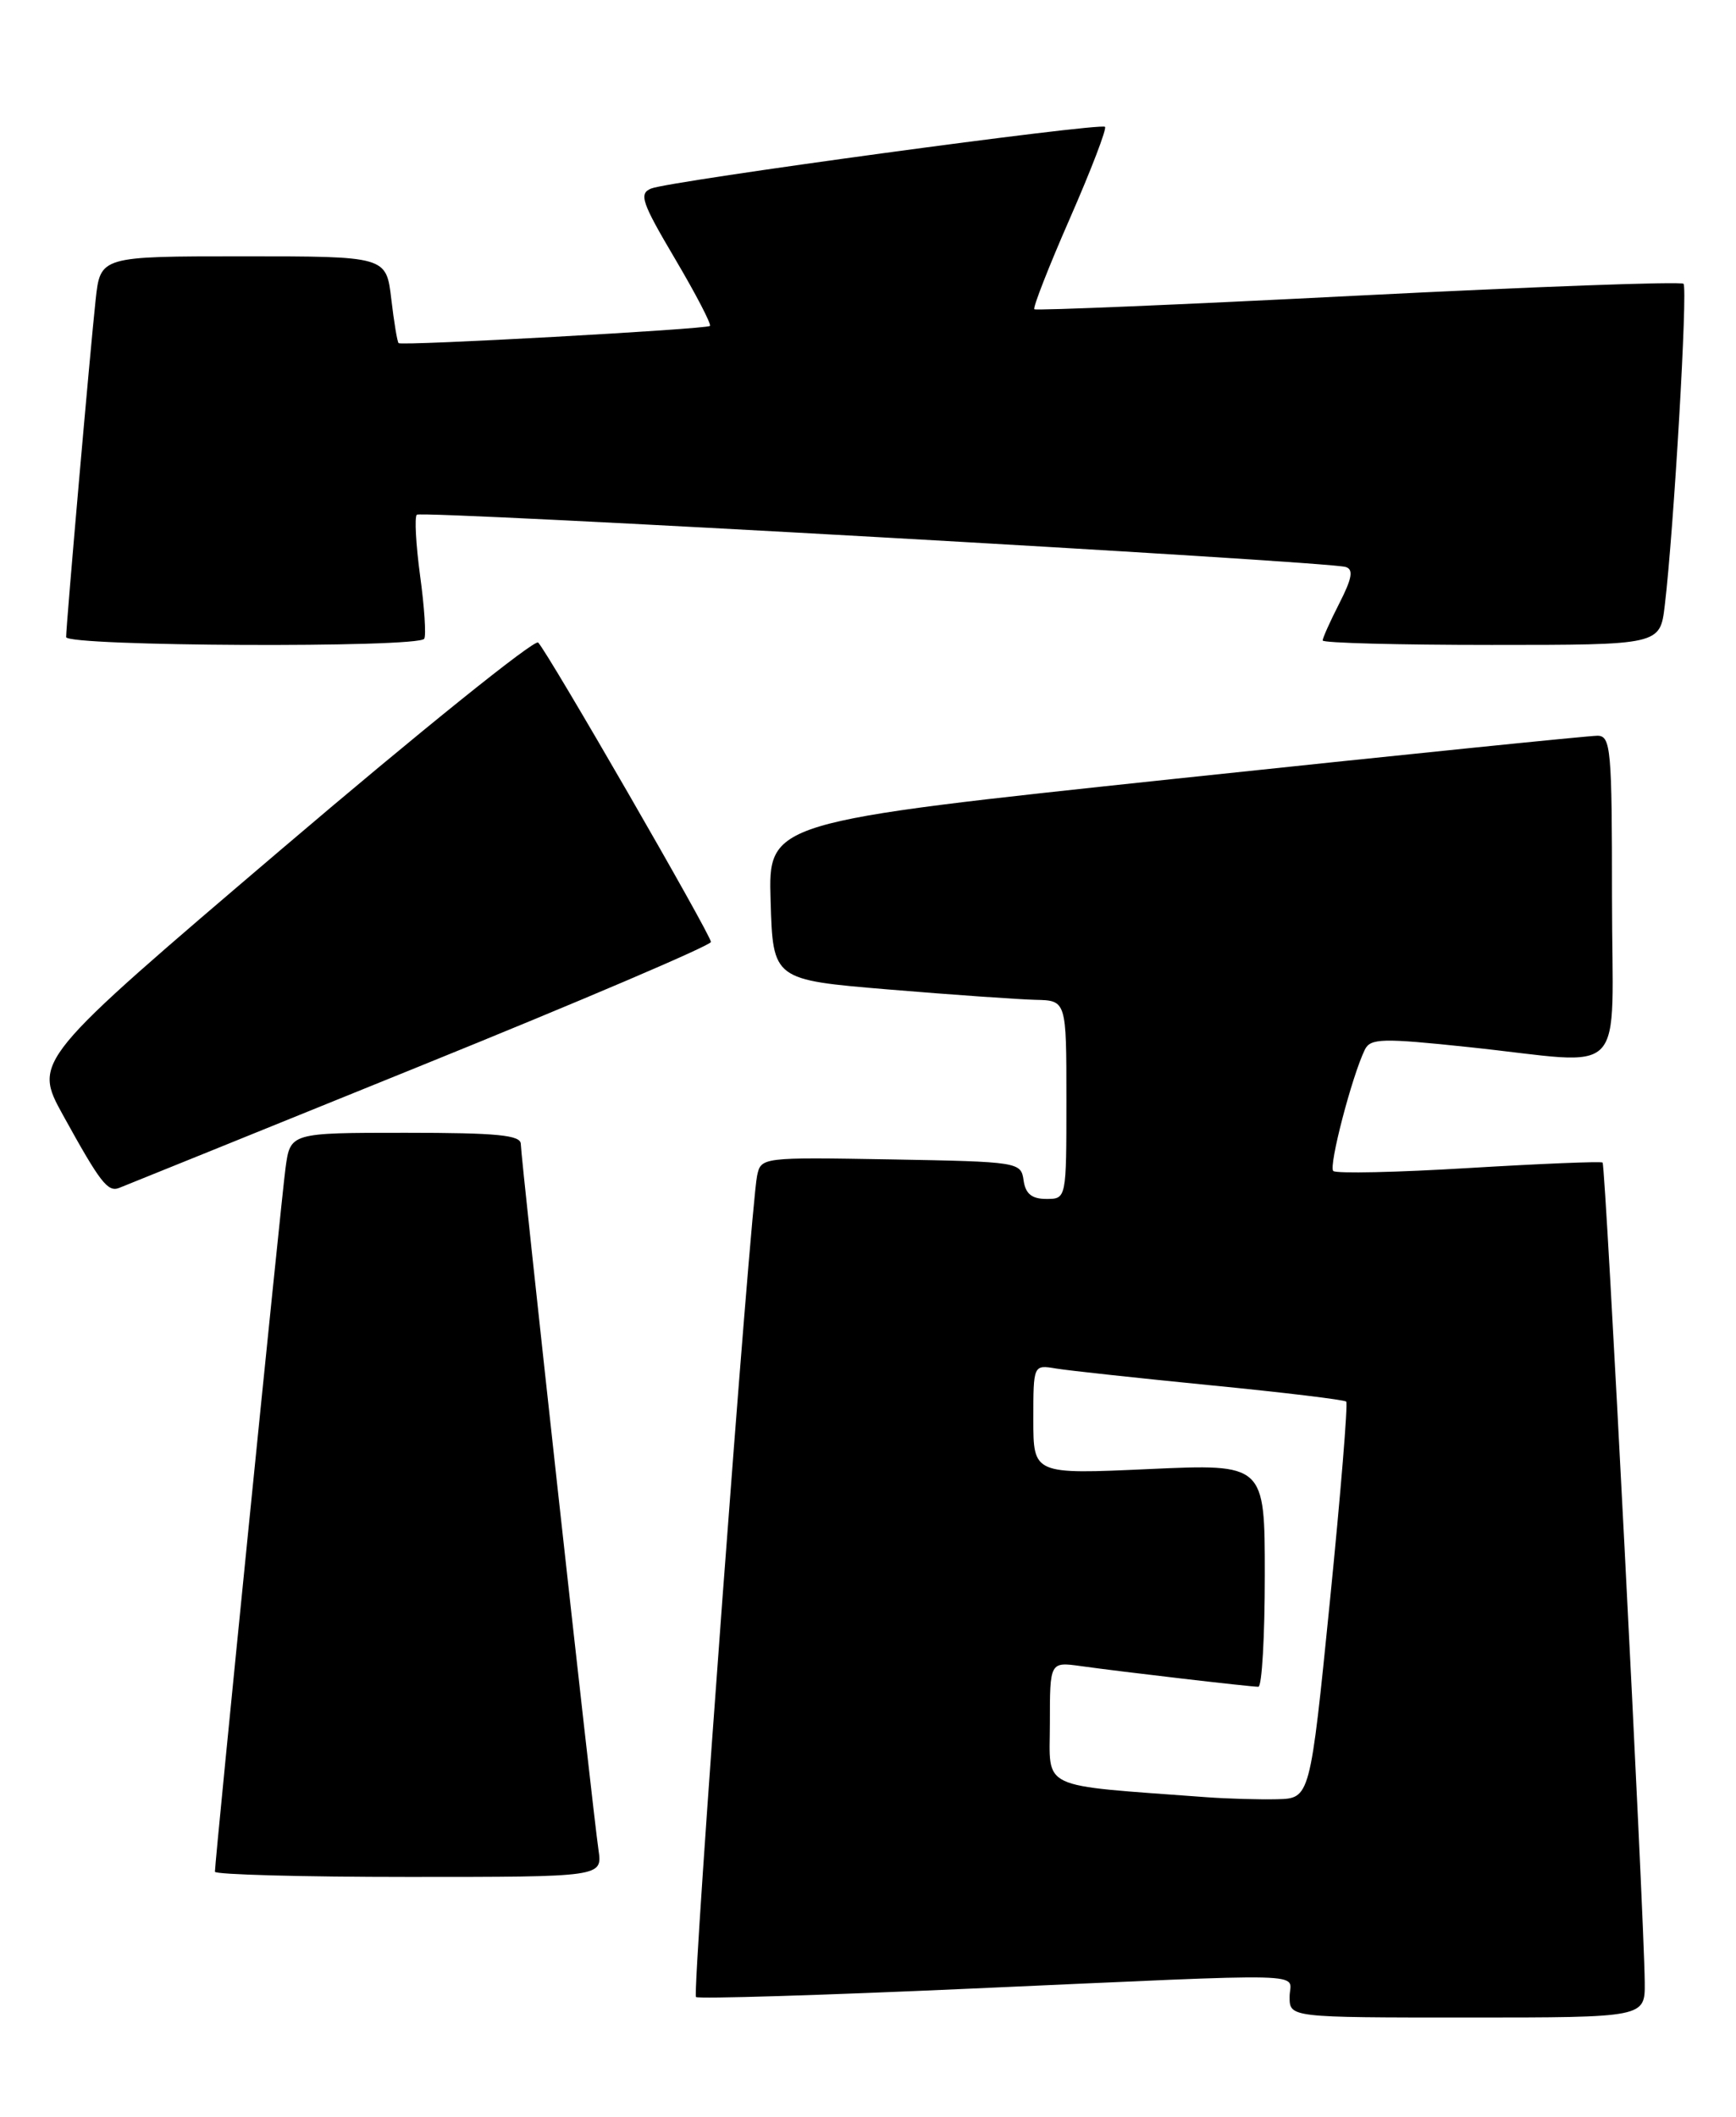 <?xml version="1.0" encoding="UTF-8" standalone="no"?>
<!DOCTYPE svg PUBLIC "-//W3C//DTD SVG 1.1//EN" "http://www.w3.org/Graphics/SVG/1.1/DTD/svg11.dtd" >
<svg xmlns="http://www.w3.org/2000/svg" xmlns:xlink="http://www.w3.org/1999/xlink" version="1.1" viewBox="0 0 210 256">
 <g >
 <path fill="currentColor"
d=" M 198.96 239.75 C 198.89 231.66 194.23 140.89 193.86 140.60 C 193.66 140.44 186.39 140.74 177.69 141.26 C 169.00 141.79 161.62 141.95 161.28 141.62 C 160.70 141.04 163.54 130.16 165.10 126.95 C 165.78 125.57 167.18 125.53 177.68 126.64 C 197.28 128.70 195.00 131.09 195.00 108.50 C 195.00 90.60 194.86 89.00 193.25 88.98 C 192.29 88.97 169.32 91.31 142.22 94.18 C 92.93 99.41 92.93 99.41 93.22 108.95 C 93.50 118.50 93.50 118.50 107.50 119.67 C 115.20 120.31 123.19 120.87 125.25 120.92 C 129.00 121.00 129.00 121.00 129.00 133.00 C 129.00 145.00 129.00 145.00 126.57 145.00 C 124.81 145.00 124.05 144.38 123.82 142.75 C 123.51 140.54 123.23 140.50 107.78 140.22 C 92.12 139.95 92.05 139.96 91.58 142.22 C 90.78 146.13 83.71 241.05 84.19 241.52 C 84.43 241.77 99.46 241.31 117.57 240.50 C 160.09 238.61 156.00 238.50 156.00 241.50 C 156.00 244.00 156.00 244.00 177.50 244.00 C 199.00 244.00 199.00 244.00 198.96 239.75 Z  M 72.40 223.75 C 71.69 218.92 63.00 139.95 63.00 138.36 C 63.00 137.28 60.17 137.00 49.06 137.00 C 35.12 137.00 35.12 137.00 34.54 141.25 C 34.01 145.19 26.00 224.95 26.00 226.37 C 26.00 226.71 36.55 227.00 49.44 227.00 C 72.87 227.00 72.87 227.00 72.40 223.75 Z  M 50.75 128.96 C 70.14 121.11 86.00 114.34 86.00 113.92 C 86.00 113.06 66.30 78.93 65.10 77.71 C 64.67 77.28 50.75 88.48 34.16 102.61 C 4.00 128.30 4.00 128.30 7.64 134.90 C 12.14 143.05 13.03 144.20 14.41 143.67 C 15.01 143.44 31.36 136.82 50.75 128.96 Z  M 51.32 77.25 C 51.56 76.84 51.34 73.41 50.82 69.64 C 50.31 65.87 50.13 62.54 50.42 62.25 C 50.96 61.71 160.46 67.87 162.78 68.57 C 163.75 68.86 163.56 69.94 162.03 72.94 C 160.91 75.13 160.00 77.16 160.00 77.46 C 160.00 77.76 169.18 78.00 180.41 78.00 C 200.81 78.00 200.81 78.00 201.38 73.25 C 202.47 64.21 204.18 34.85 203.65 34.32 C 203.36 34.02 185.65 34.67 164.31 35.75 C 142.96 36.84 125.33 37.58 125.12 37.40 C 124.92 37.23 126.85 32.28 129.42 26.42 C 131.99 20.55 133.90 15.57 133.67 15.34 C 133.13 14.80 81.06 21.88 78.77 22.80 C 77.26 23.42 77.61 24.45 81.65 31.29 C 84.18 35.57 86.08 39.23 85.88 39.42 C 85.44 39.82 48.64 41.85 48.22 41.50 C 48.06 41.37 47.66 38.96 47.33 36.14 C 46.72 31.00 46.72 31.00 29.43 31.00 C 12.14 31.00 12.14 31.00 11.57 36.25 C 10.93 42.11 8.00 75.56 8.00 77.05 C 8.00 78.18 50.66 78.38 51.32 77.25 Z  M 146.00 217.36 C 125.34 215.82 127.00 216.60 127.00 208.40 C 127.00 200.98 127.00 200.98 130.75 201.50 C 135.69 202.19 151.23 204.00 152.22 204.00 C 152.65 204.00 153.00 197.93 153.00 190.52 C 153.00 177.04 153.00 177.04 139.00 177.67 C 125.00 178.31 125.00 178.31 125.00 171.68 C 125.00 165.05 125.00 165.05 127.75 165.51 C 129.26 165.76 137.69 166.67 146.47 167.54 C 155.25 168.40 162.62 169.29 162.85 169.51 C 163.07 169.74 162.18 180.63 160.87 193.71 C 158.48 217.50 158.48 217.50 154.49 217.60 C 152.30 217.65 148.47 217.54 146.00 217.36 Z "/>
</g>
</svg>